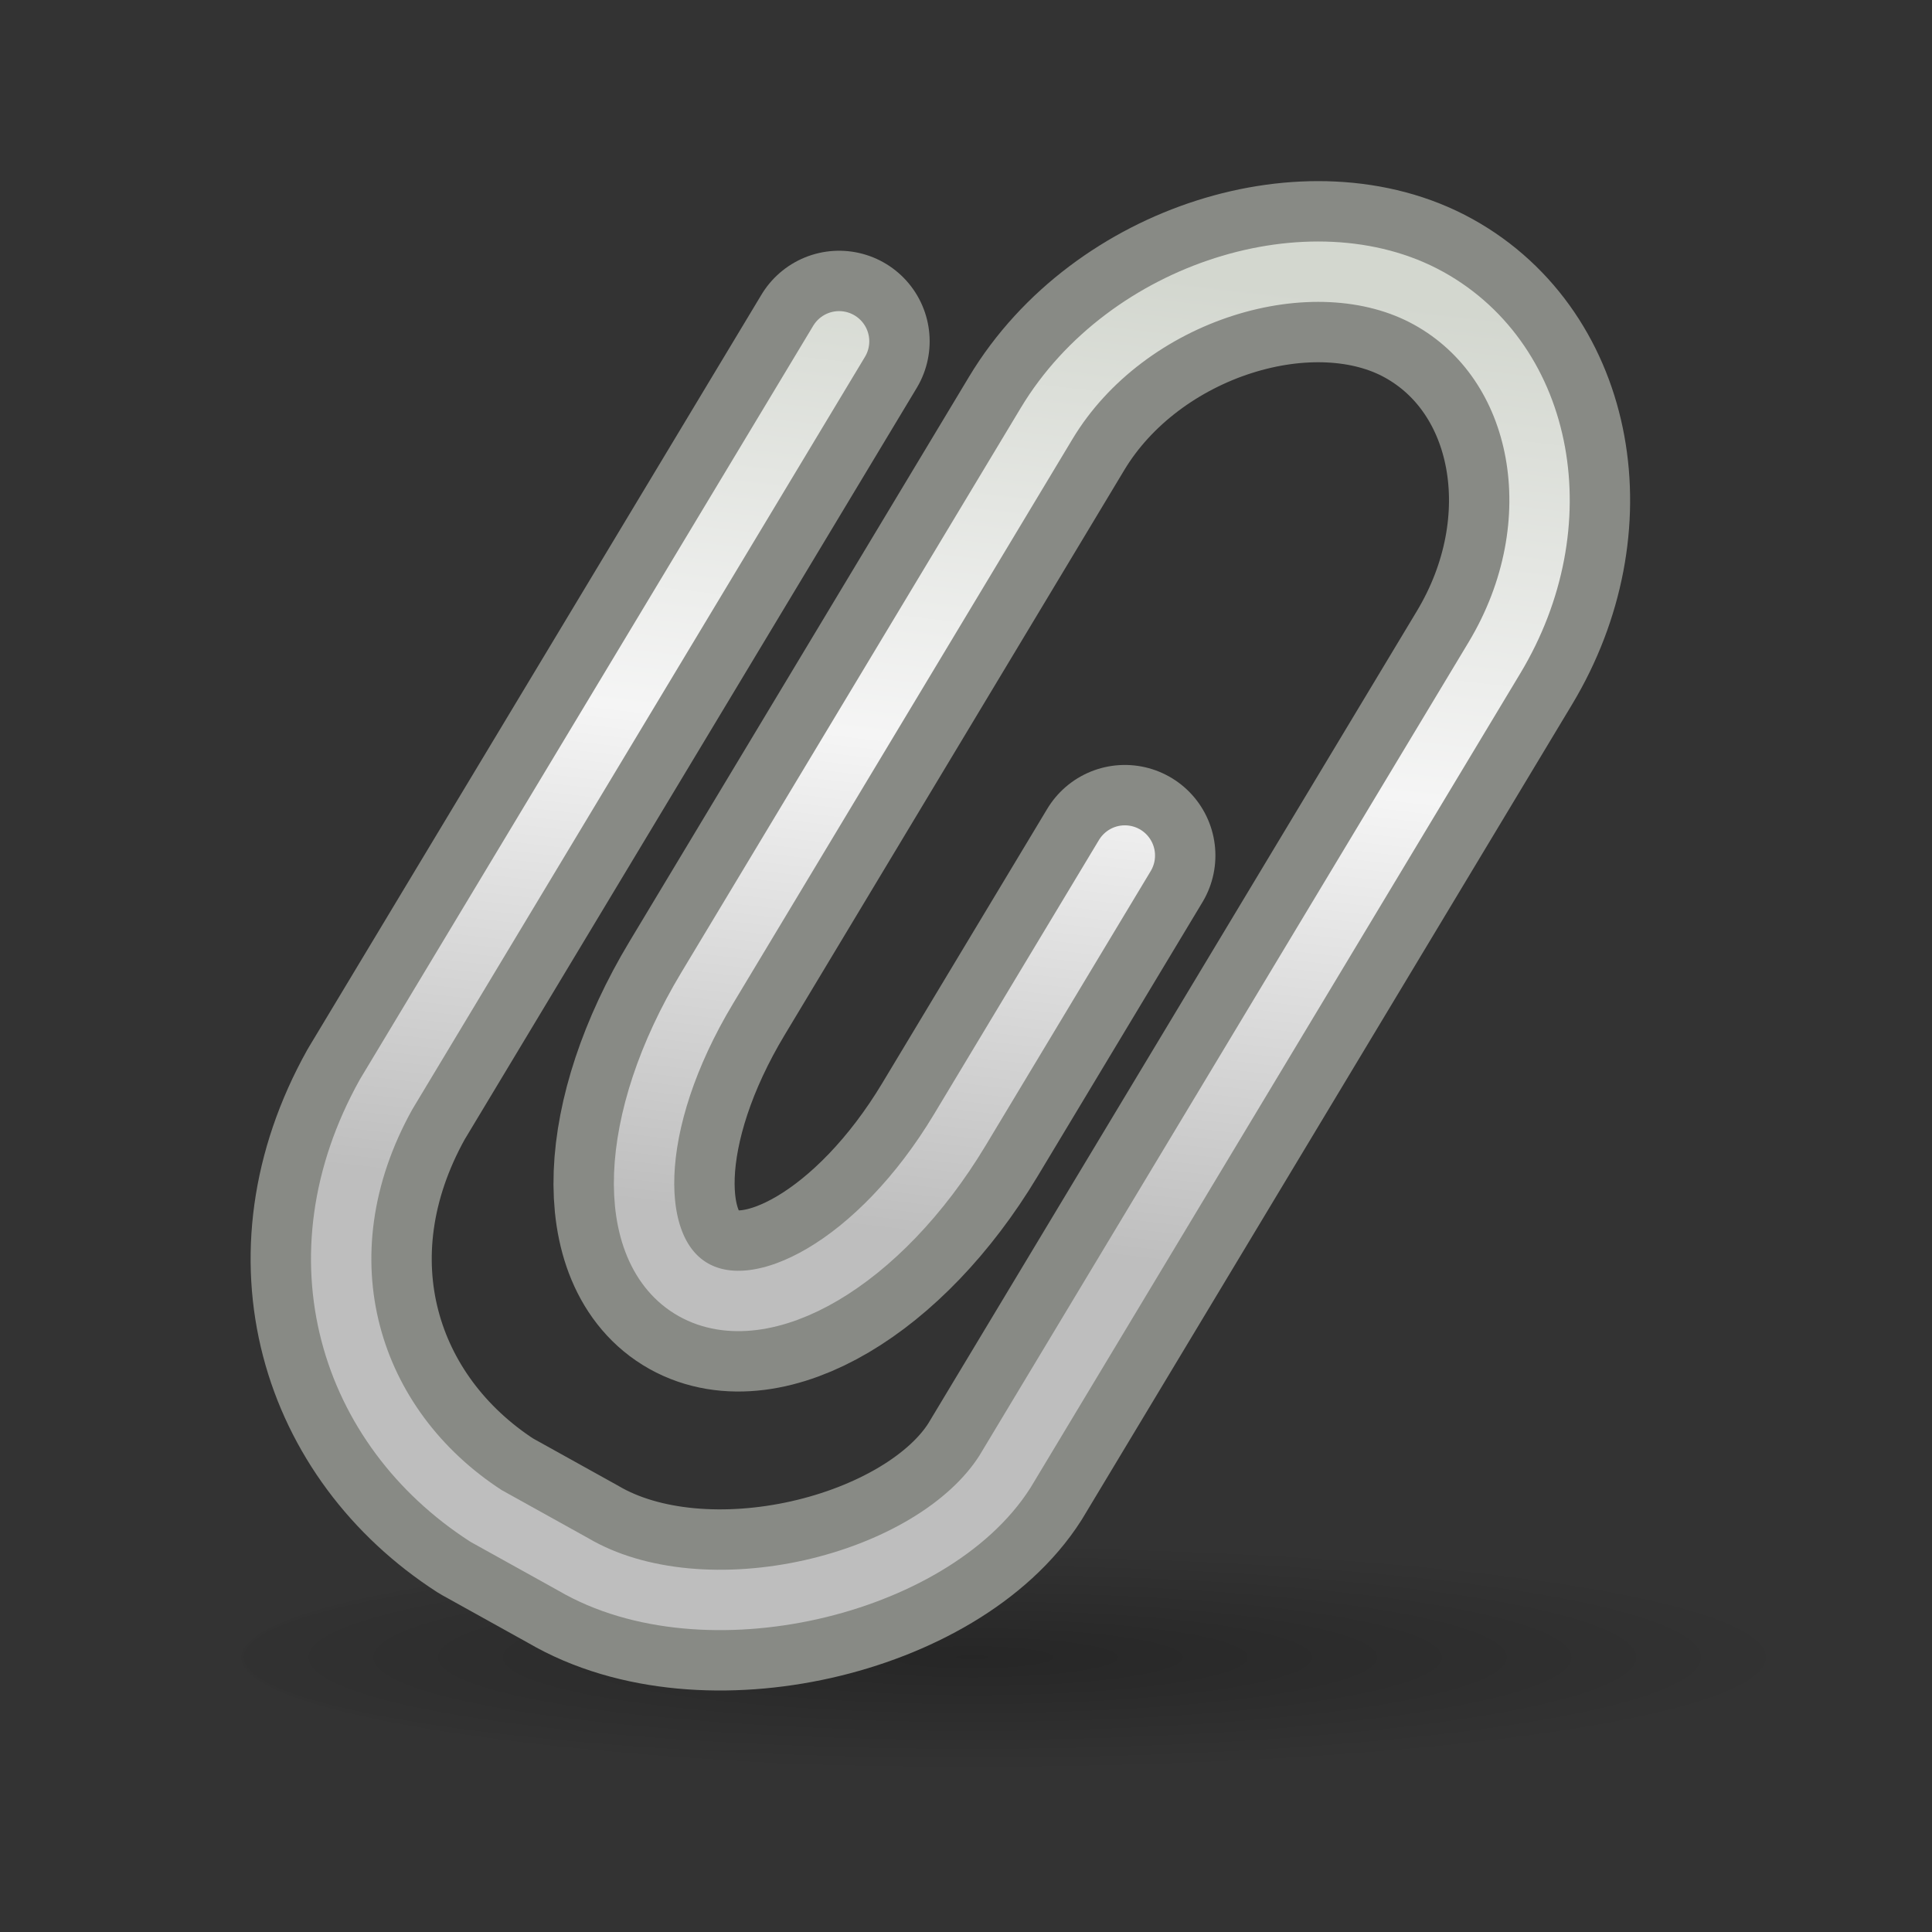 <?xml version="1.0" encoding="UTF-8" standalone="no"?>
<!-- Created with Inkscape (http://www.inkscape.org/) -->
<svg
   xmlns:dc="http://purl.org/dc/elements/1.1/"
   xmlns:cc="http://creativecommons.org/ns#"
   xmlns:rdf="http://www.w3.org/1999/02/22-rdf-syntax-ns#"
   xmlns:svg="http://www.w3.org/2000/svg"
   xmlns="http://www.w3.org/2000/svg"
   xmlns:xlink="http://www.w3.org/1999/xlink"
   xmlns:sodipodi="http://sodipodi.sourceforge.net/DTD/sodipodi-0.dtd"
   xmlns:inkscape="http://www.inkscape.org/namespaces/inkscape"
   width="32"
   height="32"
   id="svg79606"
   sodipodi:version="0.32"
   inkscape:version="0.46"
   version="1.0"
   sodipodi:docbase="/home/lapo/Desktop/tango-icon-theme/32x32/status"
   sodipodi:docname="mail-attachment.svg"
   inkscape:output_extension="org.inkscape.output.svg.inkscape">
  <rect width="100%" height="100%" fill="#333333" stroke="none"/>
  <defs
     id="defs79608">
    <inkscape:perspective
       sodipodi:type="inkscape:persp3d"
       inkscape:vp_x="0 : 16 : 1"
       inkscape:vp_y="0 : 1000 : 0"
       inkscape:vp_z="32 : 16 : 1"
       inkscape:persp3d-origin="16 : 10.666667 : 1"
       id="perspective19" />
    <linearGradient
       id="linearGradient5783">
      <stop
         style="stop-color:#d3d7cf;stop-opacity:1;"
         offset="0"
         id="stop5785" />
      <stop
         id="stop5791"
         offset="0.5"
         style="stop-color:#f5f5f5;stop-opacity:1;" />
      <stop
         style="stop-color:#bebebe;stop-opacity:1;"
         offset="1"
         id="stop5787" />
    </linearGradient>
    <linearGradient
       inkscape:collect="always"
       id="linearGradient3558">
      <stop
         style="stop-color:#000000;stop-opacity:1;"
         offset="0"
         id="stop3560" />
      <stop
         style="stop-color:#000000;stop-opacity:0;"
         offset="1"
         id="stop3562" />
    </linearGradient>
    <radialGradient
       inkscape:collect="always"
       xlink:href="#linearGradient3558"
       id="radialGradient1886"
       gradientUnits="userSpaceOnUse"
       gradientTransform="matrix(0.977,3.554943e-8,0,0.651,-0.794,15.829)"
       cx="21.762"
       cy="23.071"
       fx="21.762"
       fy="23.071"
       r="15.571" />
    <linearGradient
       inkscape:collect="always"
       xlink:href="#linearGradient5783"
       id="linearGradient2793"
       gradientUnits="userSpaceOnUse"
       x1="23.506"
       y1="5.775"
       x2="20.605"
       y2="29.859"
       gradientTransform="matrix(0.69,0,0,0.67,-0.357,0.295)" />
  </defs>
  <sodipodi:namedview
     id="base"
     pagecolor="#ffffff"
     bordercolor="#666"
     borderopacity="1"
     inkscape:pageopacity="0.0"
     inkscape:pageshadow="2"
     inkscape:zoom="1"
     inkscape:cx="-146.46511"
     inkscape:cy="7.4067241"
     inkscape:current-layer="layer1"
     showgrid="false"
     inkscape:grid-bbox="true"
     inkscape:document-units="px"
     inkscape:window-width="1036"
     inkscape:window-height="818"
     inkscape:window-x="0"
     inkscape:window-y="30"
     stroke="#d3d7cf"
     inkscape:showpageshadow="false"
     width="32px"
     height="32px"
     showborder="false"
     showguides="true"
     inkscape:guide-bbox="true">
    <inkscape:grid
       id="GridFromPre046Settings"
       type="xygrid"
       originx="0px"
       originy="0px"
       spacingx="1px"
       spacingy="1px"
       color="#0000ff"
       empcolor="#0000ff"
       opacity="0.2"
       empopacity="0.4"
       empspacing="4" />
  </sodipodi:namedview>
  <g
     id="layer1"
     inkscape:label="Layer 1"
     inkscape:groupmode="layer">
    <path
       sodipodi:type="arc"
       style="opacity:0.25;color:black;fill:url(#radialGradient1886);fill-opacity:1;fill-rule:nonzero;stroke:none;stroke-width:1;stroke-linecap:round;stroke-linejoin:round;marker:none;marker-start:none;marker-mid:none;marker-end:none;stroke-miterlimit:4;stroke-dasharray:none;stroke-dashoffset:0;stroke-opacity:1;visibility:visible;display:inline;overflow:visible"
       id="path3556"
       sodipodi:cx="22.571428"
       sodipodi:cy="30.857143"
       sodipodi:rx="15.571428"
       sodipodi:ry="10.142858"
       d="M 38.143 30.857 A 15.571 10.143 0 1 1  7,30.857 A 15.571 10.143 0 1 1  38.143 30.857 z"
       transform="matrix(0.899,0,0,0.186,-2.294,21.712)"
       inkscape:r_cx="true"
       inkscape:r_cy="true" />
    <path
       sodipodi:nodetypes="ccccccsccscc"
       style="fill:none;stroke:#888a85;stroke-width:3;stroke-linecap:round;stroke-linejoin:round;stroke-miterlimit:4;stroke-dasharray:none"
       id="path2796"
       d="M 13.898,5.653 L 6.396,18.125 C 4.887,20.831 5.786,23.646 8.051,25.109 L 9.495,25.911 C 11.668,27.185 15.445,26.265 16.646,24.374 L 24.754,10.893 C 26.08,8.687 25.59,6.009 23.666,4.942 C 21.742,3.875 18.662,4.807 17.336,7.013 L 11.712,16.367 C 10.385,18.573 10.336,20.717 11.487,21.364 C 12.638,22.009 14.572,20.92 15.898,18.714 L 18.631,14.17"
       inkscape:r_cx="true"
       inkscape:r_cy="true" />
    <path
       sodipodi:nodetypes="ccccccsccscc"
       style="fill:none;stroke:url(#linearGradient2793);stroke-width:1;stroke-linecap:round;stroke-linejoin:round;stroke-miterlimit:4;stroke-dasharray:none"
       id="path7053"
       d="M 13.898,5.653 L 6.396,18.125 C 4.887,20.831 5.786,23.646 8.051,25.109 L 9.495,25.911 C 11.668,27.185 15.445,26.265 16.646,24.374 L 24.754,10.893 C 26.08,8.687 25.59,6.009 23.666,4.942 C 21.742,3.875 18.662,4.807 17.336,7.013 L 11.712,16.367 C 10.385,18.573 10.336,20.717 11.487,21.364 C 12.638,22.009 14.572,20.92 15.898,18.714 L 18.631,14.17"
       inkscape:r_cx="true"
       inkscape:r_cy="true" />
  </g>
</svg>
